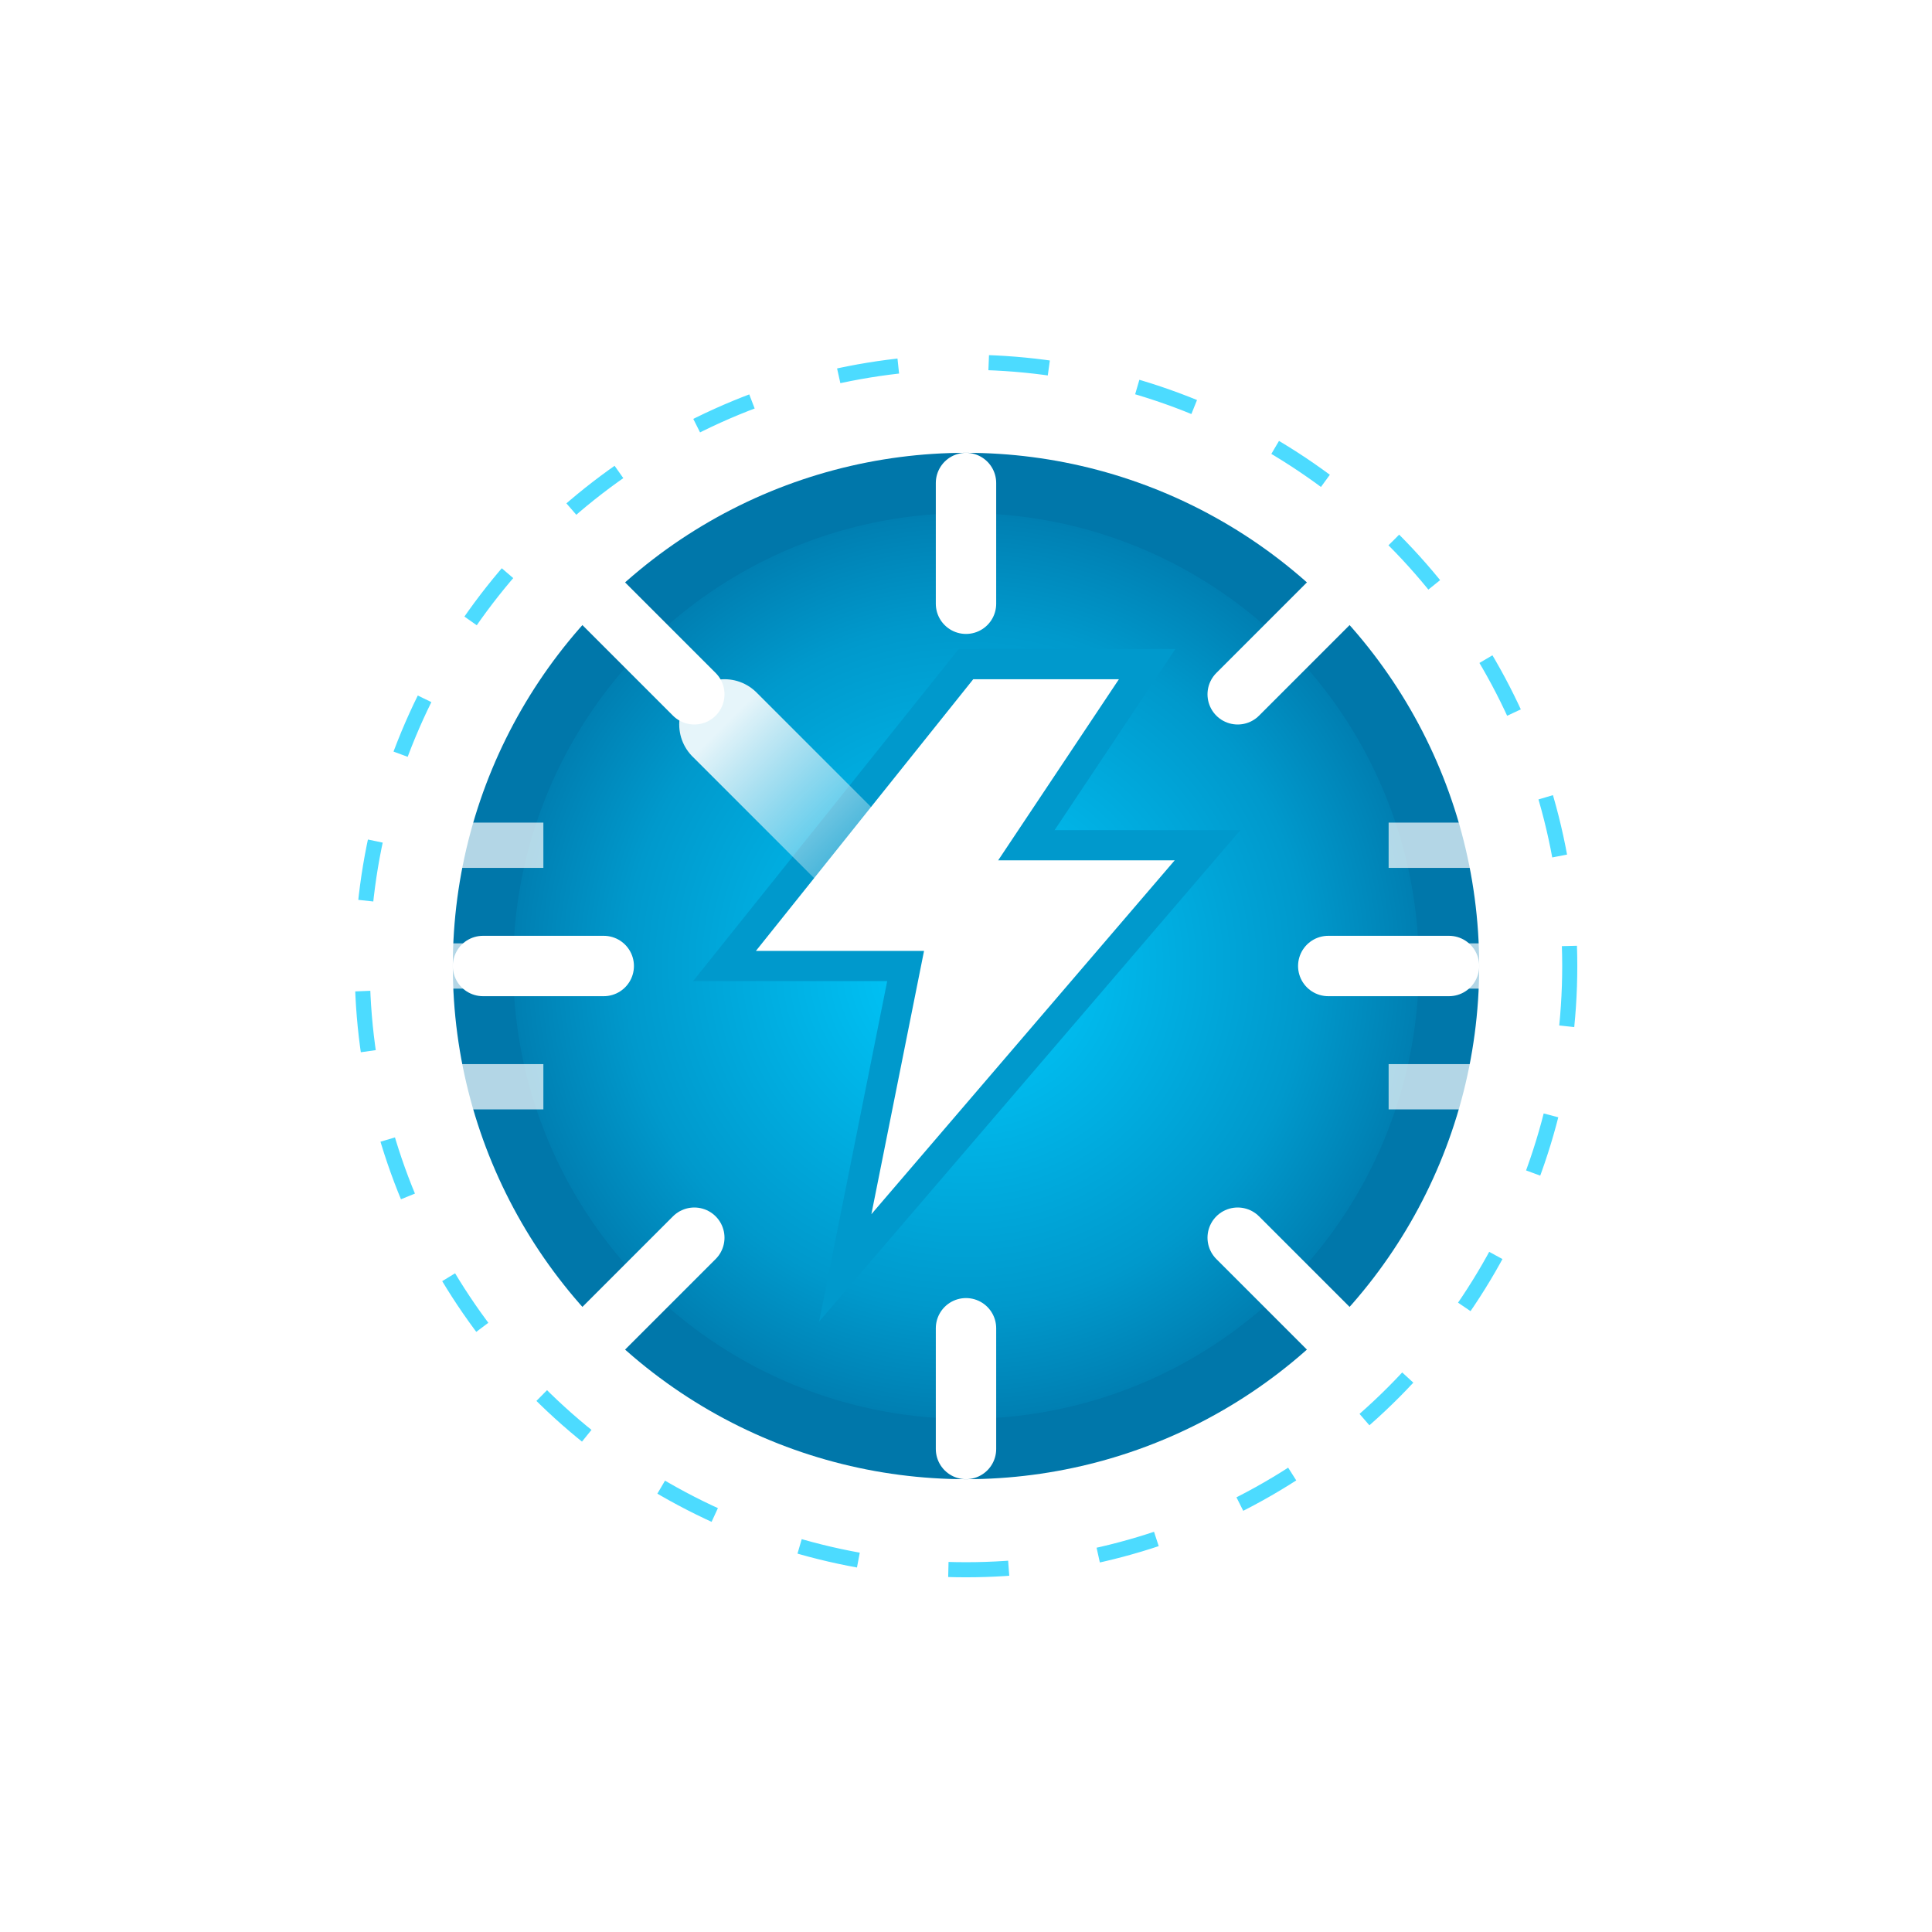 <svg xmlns="http://www.w3.org/2000/svg" viewBox="-32 -32 64 64">
    <defs>
        <!-- Blue Background Gradient -->
        <radialGradient id="speedGradient" cx="50%" cy="50%" r="50%" fx="50%" fy="50%">
            <stop offset="0%" style="stop-color:#00ccff;stop-opacity:1" />
            <stop offset="70%" style="stop-color:#0099cc;stop-opacity:1" />
            <stop offset="100%" style="stop-color:#0077aa;stop-opacity:1" />
        </radialGradient>
        
        <!-- Power-up Glow -->
        <filter id="powerupGlow" x="-0.2" y="-0.2" width="1.4" height="1.4">
            <feGaussianBlur stdDeviation="2" result="blur" />
            <feFlood flood-color="#00ccff" flood-opacity="0.7" result="glow" />
            <feComposite in="glow" in2="blur" operator="in" result="softGlow" />
            <feComposite in="SourceGraphic" in2="softGlow" operator="over" />
        </filter>
        
        <!-- Highlight Gleam -->
        <linearGradient id="highlightGleam" x1="0%" y1="0%" x2="100%" y2="100%">
            <stop offset="0%" style="stop-color:#fff;stop-opacity:0.9" />
            <stop offset="100%" style="stop-color:#fff;stop-opacity:0" />
        </linearGradient>
    </defs>
    
    <!-- Speed Power-up -->
    <g id="speedPowerup" filter="url(#powerupGlow)">
        <!-- Base circle -->
        <circle cx="0" cy="0" r="16" fill="url(#speedGradient)" stroke="#0077aa" stroke-width="2" />
        
        <!-- Speed Lightning Bolt Symbol -->
        <path d="M0,-10 L-8,0 L-2,0 L-4,10 L8,-4 L2,-4 L6,-10 Z" 
              fill="#fff" stroke="#0099cc" stroke-width="1" />
        
        <!-- Speed Lines -->
        <path d="M-16,0 L-12,0 M12,0 L16,0 M0,-16 L0,-12 M0,12 L0,16" 
              stroke="#fff" stroke-width="2" stroke-linecap="round" />
        <path d="M-12,-12 L-9,-9 M12,-12 L9,-9 M-12,12 L-9,9 M12,12 L9,9" 
              stroke="#fff" stroke-width="2" stroke-linecap="round" />
        
        <!-- Speed Wind Effect -->
        <path d="M-14,-4 L-18,-4 M-14,0 L-20,0 M-14,4 L-18,4" 
              stroke="#fff" stroke-width="1.5" stroke-opacity="0.7" />
        <path d="M14,-4 L18,-4 M14,0 L20,0 M14,4 L18,4" 
              stroke="#fff" stroke-width="1.5" stroke-opacity="0.7" />
        
        <!-- Highlight gleam -->
        <path d="M-8,-8 L-2,-2" stroke="url(#highlightGleam)" stroke-width="3" stroke-linecap="round" />
        
        <!-- Orbital ring -->
        <circle cx="0" cy="0" r="20" fill="none" stroke="#00ccff" stroke-width="0.5" stroke-dasharray="2 3" stroke-opacity="0.7" />
    </g>
</svg>